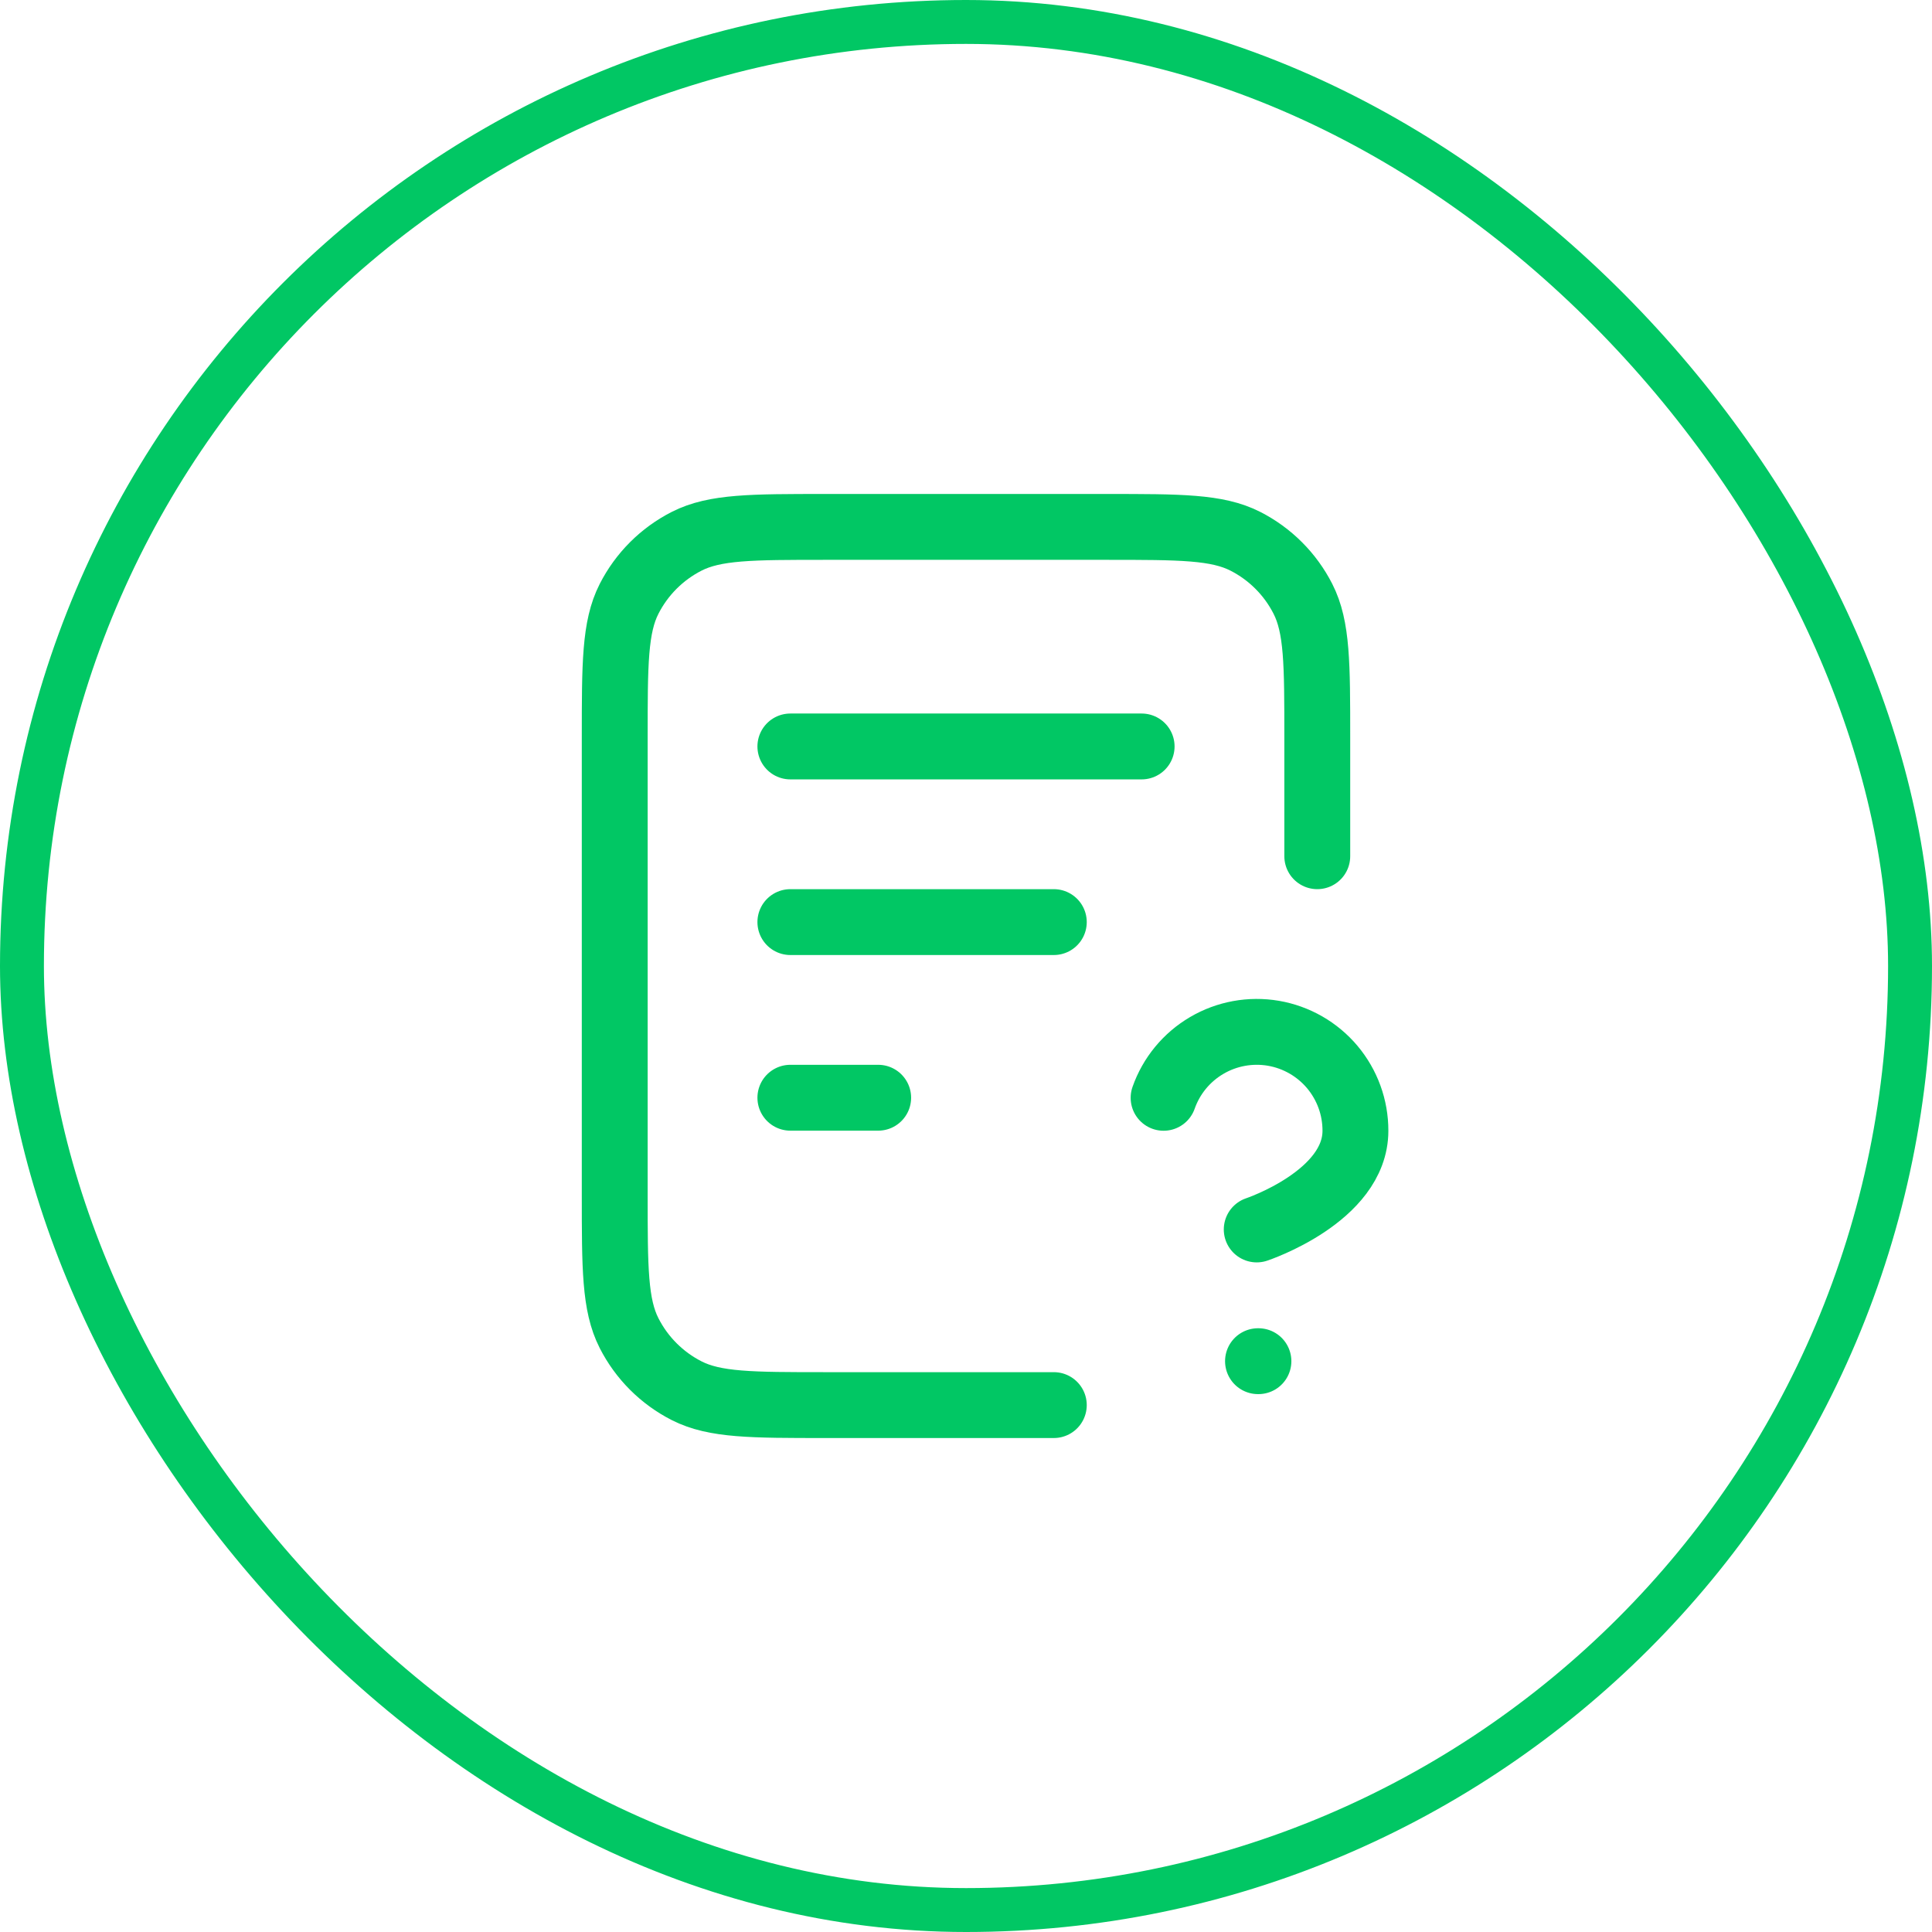 <svg width="44" height="44" viewBox="0 0 44 44" fill="none" xmlns="http://www.w3.org/2000/svg">
<rect x="0.5" y="0.5" width="43" height="43" rx="21.5" stroke="#01C764"/>
<path d="M30 19.5V16.8C30 15.12 30 14.28 29.673 13.638C29.385 13.073 28.927 12.615 28.362 12.327C27.72 12 26.88 12 25.2 12H18.8C17.12 12 16.28 12 15.638 12.327C15.073 12.615 14.615 13.073 14.327 13.638C14 14.28 14 15.12 14 16.8V27.2C14 28.88 14 29.72 14.327 30.362C14.615 30.927 15.073 31.385 15.638 31.673C16.28 32 17.12 32 18.8 32H24M24 21H18M20 25H18M26 17H18M26.5 25.002C26.676 24.501 27.024 24.079 27.482 23.81C27.939 23.541 28.478 23.443 29.001 23.532C29.524 23.622 29.999 23.894 30.341 24.3C30.683 24.707 30.87 25.221 30.869 25.752C30.869 27.251 28.621 28 28.621 28M28.65 31H28.66" stroke="#01C764" stroke-width="1.5" stroke-linecap="round" stroke-linejoin="round"/>
</svg>
